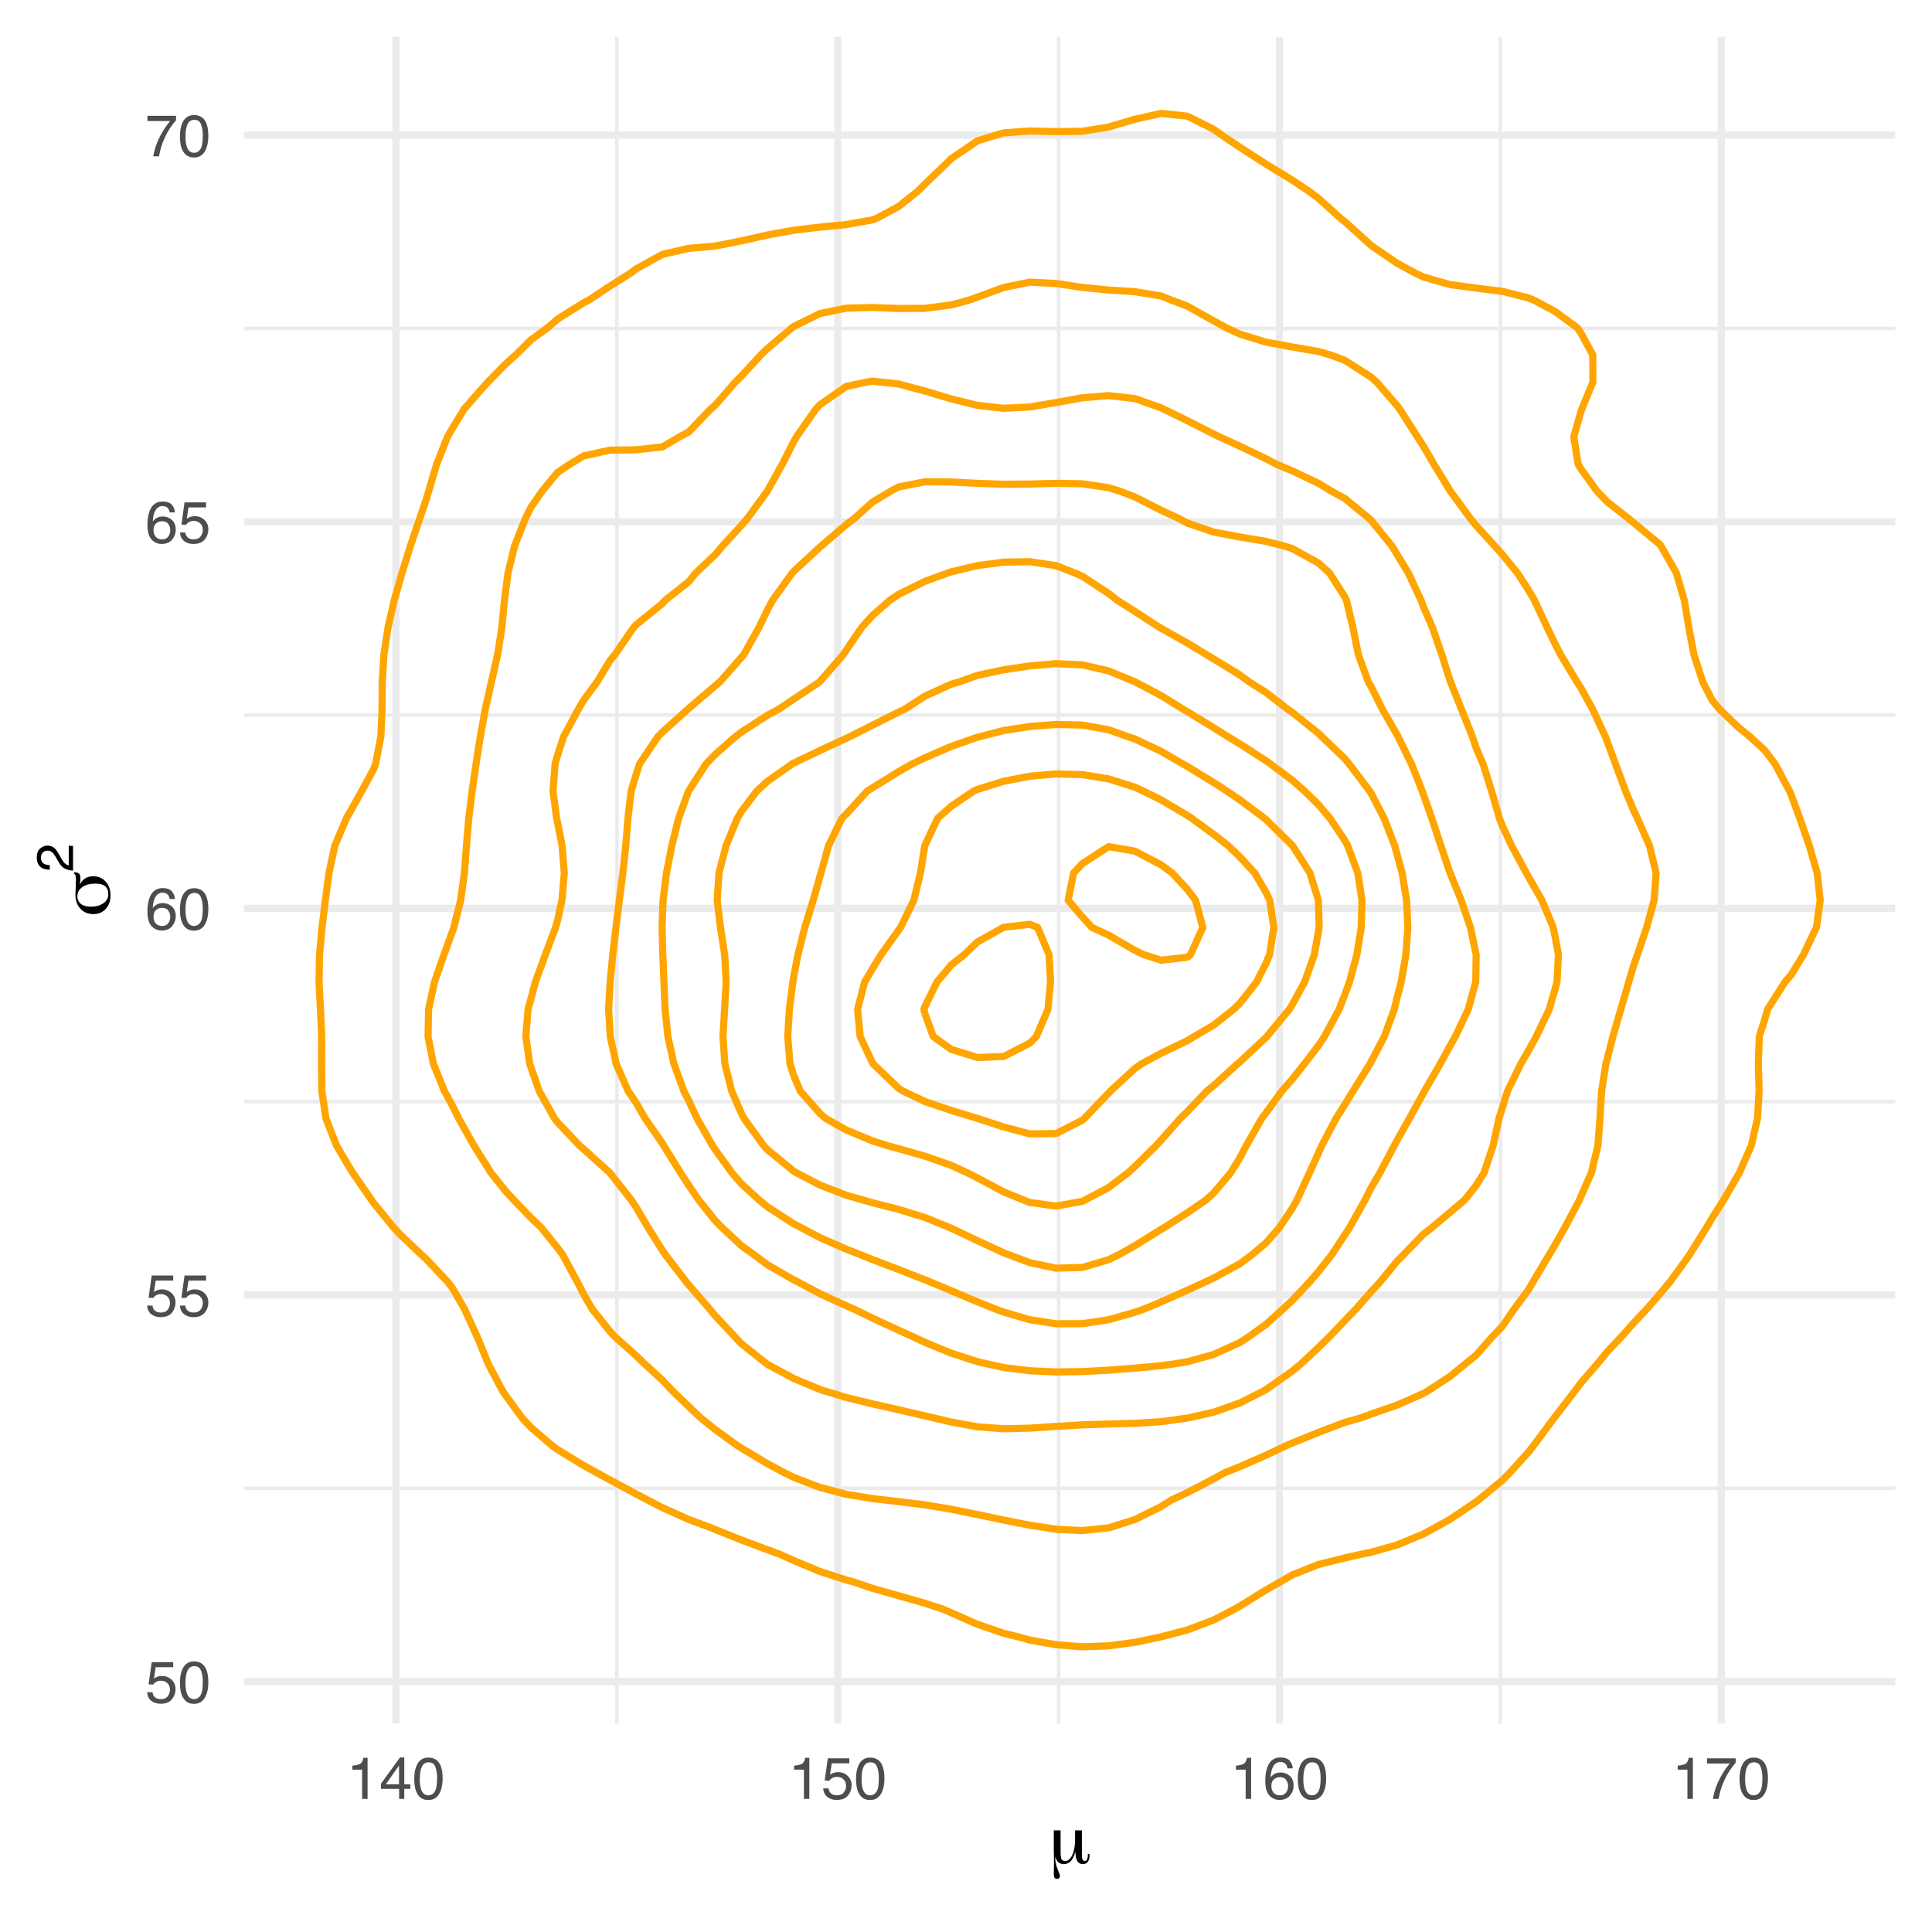 <?xml version="1.0" encoding="UTF-8"?>
<svg xmlns="http://www.w3.org/2000/svg" xmlns:xlink="http://www.w3.org/1999/xlink" width="288pt" height="288pt" viewBox="0 0 288 288" version="1.1">
<defs>
<g>
<symbol overflow="visible" id="glyph0-0">
<path style="stroke:none;" d="M 0.281 0 L 0.281 -6.312 L 5.297 -6.312 L 5.297 0 Z M 4.5 -0.797 L 4.5 -5.516 L 1.078 -5.516 L 1.078 -0.797 Z M 4.5 -0.797 "/>
</symbol>
<symbol overflow="visible" id="glyph0-1">
<path style="stroke:none;" d="M 1.094 -1.562 C 1.133 -1.125 1.336 -0.82 1.703 -0.656 C 1.879 -0.57 2.094 -0.531 2.344 -0.531 C 2.801 -0.531 3.141 -0.676 3.359 -0.969 C 3.578 -1.258 3.688 -1.582 3.688 -1.938 C 3.688 -2.363 3.555 -2.691 3.297 -2.922 C 3.035 -3.16 2.719 -3.281 2.344 -3.281 C 2.082 -3.281 1.852 -3.227 1.656 -3.125 C 1.469 -3.02 1.305 -2.879 1.172 -2.703 L 0.5 -2.734 L 0.969 -6.047 L 4.172 -6.047 L 4.172 -5.297 L 1.562 -5.297 L 1.297 -3.594 C 1.43 -3.695 1.566 -3.773 1.703 -3.828 C 1.93 -3.93 2.195 -3.984 2.5 -3.984 C 3.062 -3.984 3.535 -3.801 3.922 -3.438 C 4.316 -3.07 4.516 -2.609 4.516 -2.047 C 4.516 -1.461 4.332 -0.945 3.969 -0.5 C 3.613 -0.062 3.047 0.156 2.266 0.156 C 1.754 0.156 1.305 0.016 0.922 -0.266 C 0.547 -0.547 0.332 -0.977 0.281 -1.562 Z M 1.094 -1.562 "/>
</symbol>
<symbol overflow="visible" id="glyph0-2">
<path style="stroke:none;" d="M 2.375 -6.156 C 3.176 -6.156 3.754 -5.828 4.109 -5.172 C 4.379 -4.66 4.516 -3.961 4.516 -3.078 C 4.516 -2.242 4.391 -1.555 4.141 -1.016 C 3.785 -0.223 3.195 0.172 2.375 0.172 C 1.633 0.172 1.082 -0.148 0.719 -0.797 C 0.426 -1.328 0.281 -2.047 0.281 -2.953 C 0.281 -3.648 0.367 -4.25 0.547 -4.75 C 0.879 -5.688 1.488 -6.156 2.375 -6.156 Z M 2.375 -0.531 C 2.77 -0.531 3.086 -0.707 3.328 -1.062 C 3.566 -1.426 3.688 -2.086 3.688 -3.047 C 3.688 -3.754 3.598 -4.332 3.422 -4.781 C 3.254 -5.227 2.922 -5.453 2.422 -5.453 C 1.973 -5.453 1.641 -5.238 1.422 -4.812 C 1.211 -4.383 1.109 -3.754 1.109 -2.922 C 1.109 -2.297 1.176 -1.789 1.312 -1.406 C 1.52 -0.82 1.875 -0.531 2.375 -0.531 Z M 2.375 -0.531 "/>
</symbol>
<symbol overflow="visible" id="glyph0-3">
<path style="stroke:none;" d="M 2.578 -6.172 C 3.266 -6.172 3.742 -5.992 4.016 -5.641 C 4.285 -5.285 4.422 -4.922 4.422 -4.547 L 3.656 -4.547 C 3.602 -4.785 3.531 -4.973 3.438 -5.109 C 3.25 -5.367 2.961 -5.5 2.578 -5.5 C 2.148 -5.5 1.805 -5.297 1.547 -4.891 C 1.297 -4.492 1.156 -3.926 1.125 -3.188 C 1.301 -3.445 1.523 -3.641 1.797 -3.766 C 2.047 -3.879 2.32 -3.938 2.625 -3.938 C 3.133 -3.938 3.582 -3.77 3.969 -3.438 C 4.352 -3.113 4.547 -2.625 4.547 -1.969 C 4.547 -1.414 4.363 -0.922 4 -0.484 C 3.633 -0.055 3.117 0.156 2.453 0.156 C 1.867 0.156 1.367 -0.062 0.953 -0.5 C 0.535 -0.938 0.328 -1.672 0.328 -2.703 C 0.328 -3.461 0.422 -4.109 0.609 -4.641 C 0.961 -5.66 1.617 -6.172 2.578 -6.172 Z M 2.516 -0.531 C 2.922 -0.531 3.223 -0.664 3.422 -0.938 C 3.629 -1.207 3.734 -1.531 3.734 -1.906 C 3.734 -2.219 3.641 -2.516 3.453 -2.797 C 3.273 -3.086 2.953 -3.234 2.484 -3.234 C 2.148 -3.234 1.859 -3.125 1.609 -2.906 C 1.359 -2.688 1.234 -2.352 1.234 -1.906 C 1.234 -1.52 1.344 -1.191 1.562 -0.922 C 1.789 -0.66 2.109 -0.531 2.516 -0.531 Z M 2.516 -0.531 "/>
</symbol>
<symbol overflow="visible" id="glyph0-4">
<path style="stroke:none;" d="M 4.594 -6.047 L 4.594 -5.375 C 4.395 -5.176 4.129 -4.836 3.797 -4.359 C 3.473 -3.891 3.188 -3.379 2.938 -2.828 C 2.688 -2.297 2.5 -1.812 2.375 -1.375 C 2.289 -1.082 2.18 -0.625 2.047 0 L 1.203 0 C 1.391 -1.176 1.816 -2.344 2.484 -3.5 C 2.879 -4.188 3.289 -4.773 3.719 -5.266 L 0.328 -5.266 L 0.328 -6.047 Z M 4.594 -6.047 "/>
</symbol>
<symbol overflow="visible" id="glyph0-5">
<path style="stroke:none;" d="M 0.844 -4.359 L 0.844 -4.953 C 1.395 -5.004 1.781 -5.094 2 -5.219 C 2.227 -5.344 2.395 -5.645 2.5 -6.125 L 3.109 -6.125 L 3.109 0 L 2.297 0 L 2.297 -4.359 Z M 0.844 -4.359 "/>
</symbol>
<symbol overflow="visible" id="glyph0-6">
<path style="stroke:none;" d="M 2.906 -2.172 L 2.906 -4.969 L 0.938 -2.172 Z M 2.922 0 L 2.922 -1.5 L 0.219 -1.5 L 0.219 -2.266 L 3.047 -6.172 L 3.688 -6.172 L 3.688 -2.172 L 4.594 -2.172 L 4.594 -1.5 L 3.688 -1.5 L 3.688 0 Z M 2.922 0 "/>
</symbol>
<symbol overflow="visible" id="glyph1-0">
<path style="stroke:none;" d="M 0.547 1.938 L 0.547 -7.75 L 6.047 -7.75 L 6.047 1.938 Z M 1.172 1.328 L 5.438 1.328 L 5.438 -7.141 L 1.172 -7.141 Z M 1.172 1.328 "/>
</symbol>
<symbol overflow="visible" id="glyph1-1">
<path style="stroke:none;" d="M 1.828 -1.688 C 1.828 -1.164 1.875 -0.816 1.969 -0.641 C 2.07 -0.461 2.258 -0.375 2.531 -0.375 C 2.945 -0.375 3.289 -0.664 3.562 -1.25 C 3.844 -1.844 3.984 -2.594 3.984 -3.5 L 3.984 -4.938 L 5 -4.938 L 5 -1.328 C 5 -1.004 5.031 -0.766 5.094 -0.609 C 5.164 -0.453 5.273 -0.375 5.422 -0.375 C 5.578 -0.375 5.691 -0.445 5.766 -0.594 C 5.848 -0.75 5.891 -0.977 5.891 -1.281 L 5.891 -1.422 L 6.125 -1.422 C 6.133 -1.398 6.141 -1.367 6.141 -1.328 C 6.141 -1.297 6.141 -1.25 6.141 -1.188 C 6.141 -0.781 6.051 -0.461 5.875 -0.234 C 5.707 -0.016 5.461 0.094 5.141 0.094 C 4.773 0.094 4.5 -0.062 4.312 -0.375 C 4.125 -0.688 4.031 -1.16 4.031 -1.797 C 3.863 -1.141 3.641 -0.66 3.359 -0.359 C 3.078 -0.055 2.719 0.094 2.281 0.094 C 1.969 0.094 1.703 0 1.484 -0.188 C 1.273 -0.383 1.129 -0.664 1.047 -1.031 C 1.035 -0.969 1.031 -0.863 1.031 -0.719 C 1.031 -0.258 1.145 0.254 1.375 0.828 C 1.613 1.398 1.734 1.738 1.734 1.844 C 1.734 1.977 1.691 2.086 1.609 2.172 C 1.535 2.254 1.426 2.297 1.281 2.297 C 1.113 2.297 0.992 2.234 0.922 2.109 C 0.848 1.992 0.812 1.801 0.812 1.531 C 0.812 1.469 0.816 1.254 0.828 0.891 C 0.836 0.535 0.844 0.207 0.844 -0.094 C 0.844 -0.352 0.836 -0.723 0.828 -1.203 C 0.816 -1.68 0.812 -2.031 0.812 -2.25 L 0.812 -4.938 L 1.828 -4.938 Z M 1.828 -1.688 "/>
</symbol>
<symbol overflow="visible" id="glyph2-0">
<path style="stroke:none;" d="M 1.938 -0.547 L -7.75 -0.547 L -7.75 -6.047 L 1.938 -6.047 Z M 1.328 -1.172 L 1.328 -5.438 L -7.141 -5.438 L -7.141 -1.172 Z M 1.328 -1.172 "/>
</symbol>
<symbol overflow="visible" id="glyph2-1">
<path style="stroke:none;" d="M -2.094 -4.938 C -2.914 -4.938 -3.57 -4.766 -4.062 -4.422 C -4.562 -4.086 -4.812 -3.633 -4.812 -3.062 C -4.812 -2.57 -4.633 -2.188 -4.281 -1.906 C -3.938 -1.633 -3.445 -1.5 -2.812 -1.5 C -2.039 -1.5 -1.41 -1.672 -0.922 -2.016 C -0.441 -2.359 -0.203 -2.805 -0.203 -3.359 C -0.203 -3.891 -0.359 -4.285 -0.672 -4.547 C -0.984 -4.805 -1.457 -4.938 -2.094 -4.938 Z M -4.438 -4.812 C -4.227 -5.227 -3.957 -5.535 -3.625 -5.734 C -3.301 -5.93 -2.91 -6.031 -2.453 -6.031 C -1.691 -6.031 -1.07 -5.766 -0.594 -5.234 C -0.113 -4.711 0.125 -4.02 0.125 -3.156 C 0.125 -2.344 -0.113 -1.676 -0.594 -1.156 C -1.07 -0.645 -1.68 -0.391 -2.422 -0.391 C -3.223 -0.391 -3.867 -0.656 -4.359 -1.188 C -4.859 -1.727 -5.109 -2.441 -5.109 -3.328 C -5.109 -3.516 -5.094 -3.848 -5.062 -4.328 C -5.039 -4.816 -5.031 -5.211 -5.031 -5.516 C -5.031 -5.805 -5.051 -6.023 -5.094 -6.172 C -5.145 -6.316 -5.219 -6.395 -5.312 -6.406 L -5.312 -6.641 C -4.957 -6.629 -4.707 -6.555 -4.562 -6.422 C -4.426 -6.297 -4.359 -6.055 -4.359 -5.703 C -4.359 -5.641 -4.363 -5.551 -4.375 -5.438 C -4.383 -5.32 -4.406 -5.113 -4.438 -4.812 Z M -4.438 -4.812 "/>
</symbol>
<symbol overflow="visible" id="glyph3-0">
<path style="stroke:none;" d="M 0 -0.25 L -5.531 -0.25 L -5.531 -4.641 L 0 -4.641 Z M -0.688 -3.938 L -4.828 -3.938 L -4.828 -0.938 L -0.688 -0.938 Z M -0.688 -3.938 "/>
</symbol>
<symbol overflow="visible" id="glyph3-1">
<path style="stroke:none;" d="M 0 -0.234 C -0.469 -0.266 -0.867 -0.363 -1.203 -0.531 C -1.547 -0.695 -1.859 -1.02 -2.141 -1.5 L -2.562 -2.234 C -2.75 -2.555 -2.91 -2.781 -3.047 -2.906 C -3.254 -3.113 -3.492 -3.219 -3.766 -3.219 C -4.078 -3.219 -4.32 -3.125 -4.5 -2.938 C -4.688 -2.75 -4.781 -2.5 -4.781 -2.188 C -4.781 -1.719 -4.602 -1.395 -4.25 -1.219 C -4.062 -1.125 -3.801 -1.07 -3.469 -1.062 L -3.469 -0.375 C -3.938 -0.383 -4.32 -0.469 -4.625 -0.625 C -5.145 -0.926 -5.406 -1.445 -5.406 -2.188 C -5.406 -2.801 -5.238 -3.25 -4.906 -3.531 C -4.57 -3.82 -4.203 -3.969 -3.797 -3.969 C -3.359 -3.969 -2.988 -3.816 -2.688 -3.516 C -2.508 -3.336 -2.289 -3.02 -2.031 -2.562 L -1.75 -2.047 C -1.613 -1.805 -1.484 -1.613 -1.359 -1.469 C -1.141 -1.219 -0.898 -1.062 -0.641 -1 L -0.641 -3.938 L 0 -3.938 Z M 0 -0.234 "/>
</symbol>
</g>
<clipPath id="clip1">
  <path d="M 36.367 221 L 282.52 221 L 282.52 223 L 36.367 223 Z M 36.367 221 "/>
</clipPath>
<clipPath id="clip2">
  <path d="M 36.367 163 L 282.52 163 L 282.52 165 L 36.367 165 Z M 36.367 163 "/>
</clipPath>
<clipPath id="clip3">
  <path d="M 36.367 106 L 282.52 106 L 282.52 107 L 36.367 107 Z M 36.367 106 "/>
</clipPath>
<clipPath id="clip4">
  <path d="M 36.367 48 L 282.52 48 L 282.52 50 L 36.367 50 Z M 36.367 48 "/>
</clipPath>
<clipPath id="clip5">
  <path d="M 91 5.48 L 93 5.48 L 93 256.914 L 91 256.914 Z M 91 5.48 "/>
</clipPath>
<clipPath id="clip6">
  <path d="M 157 5.48 L 159 5.48 L 159 256.914 L 157 256.914 Z M 157 5.48 "/>
</clipPath>
<clipPath id="clip7">
  <path d="M 223 5.48 L 224 5.48 L 224 256.914 L 223 256.914 Z M 223 5.48 "/>
</clipPath>
<clipPath id="clip8">
  <path d="M 36.367 250 L 282.52 250 L 282.52 252 L 36.367 252 Z M 36.367 250 "/>
</clipPath>
<clipPath id="clip9">
  <path d="M 36.367 192 L 282.52 192 L 282.52 194 L 36.367 194 Z M 36.367 192 "/>
</clipPath>
<clipPath id="clip10">
  <path d="M 36.367 134 L 282.52 134 L 282.52 136 L 36.367 136 Z M 36.367 134 "/>
</clipPath>
<clipPath id="clip11">
  <path d="M 36.367 77 L 282.52 77 L 282.52 79 L 36.367 79 Z M 36.367 77 "/>
</clipPath>
<clipPath id="clip12">
  <path d="M 36.367 19 L 282.52 19 L 282.52 21 L 36.367 21 Z M 36.367 19 "/>
</clipPath>
<clipPath id="clip13">
  <path d="M 58 5.48 L 60 5.48 L 60 256.914 L 58 256.914 Z M 58 5.48 "/>
</clipPath>
<clipPath id="clip14">
  <path d="M 124 5.48 L 126 5.48 L 126 256.914 L 124 256.914 Z M 124 5.48 "/>
</clipPath>
<clipPath id="clip15">
  <path d="M 190 5.48 L 192 5.48 L 192 256.914 L 190 256.914 Z M 190 5.48 "/>
</clipPath>
<clipPath id="clip16">
  <path d="M 256 5.48 L 258 5.48 L 258 256.914 L 256 256.914 Z M 256 5.48 "/>
</clipPath>
</defs>
<g id="surface59">
<rect x="0" y="0" width="288" height="288" style="fill:rgb(100%,100%,100%);fill-opacity:1;stroke:none;"/>
<g clip-path="url(#clip1)" clip-rule="nonzero">
<path style="fill:none;stroke-width:0.533;stroke-linecap:butt;stroke-linejoin:round;stroke:rgb(92.157%,92.157%,92.157%);stroke-opacity:1;stroke-miterlimit:10;" d="M 36.367 221.852 L 282.52 221.852 "/>
</g>
<g clip-path="url(#clip2)" clip-rule="nonzero">
<path style="fill:none;stroke-width:0.533;stroke-linecap:butt;stroke-linejoin:round;stroke:rgb(92.157%,92.157%,92.157%);stroke-opacity:1;stroke-miterlimit:10;" d="M 36.367 164.223 L 282.52 164.223 "/>
</g>
<g clip-path="url(#clip3)" clip-rule="nonzero">
<path style="fill:none;stroke-width:0.533;stroke-linecap:butt;stroke-linejoin:round;stroke:rgb(92.157%,92.157%,92.157%);stroke-opacity:1;stroke-miterlimit:10;" d="M 36.367 106.594 L 282.52 106.594 "/>
</g>
<g clip-path="url(#clip4)" clip-rule="nonzero">
<path style="fill:none;stroke-width:0.533;stroke-linecap:butt;stroke-linejoin:round;stroke:rgb(92.157%,92.157%,92.157%);stroke-opacity:1;stroke-miterlimit:10;" d="M 36.367 48.965 L 282.52 48.965 "/>
</g>
<g clip-path="url(#clip5)" clip-rule="nonzero">
<path style="fill:none;stroke-width:0.533;stroke-linecap:butt;stroke-linejoin:round;stroke:rgb(92.157%,92.157%,92.157%);stroke-opacity:1;stroke-miterlimit:10;" d="M 91.949 256.91 L 91.949 5.48 "/>
</g>
<g clip-path="url(#clip6)" clip-rule="nonzero">
<path style="fill:none;stroke-width:0.533;stroke-linecap:butt;stroke-linejoin:round;stroke:rgb(92.157%,92.157%,92.157%);stroke-opacity:1;stroke-miterlimit:10;" d="M 157.805 256.91 L 157.805 5.48 "/>
</g>
<g clip-path="url(#clip7)" clip-rule="nonzero">
<path style="fill:none;stroke-width:0.533;stroke-linecap:butt;stroke-linejoin:round;stroke:rgb(92.157%,92.157%,92.157%);stroke-opacity:1;stroke-miterlimit:10;" d="M 223.66 256.91 L 223.66 5.48 "/>
</g>
<g clip-path="url(#clip8)" clip-rule="nonzero">
<path style="fill:none;stroke-width:1.067;stroke-linecap:butt;stroke-linejoin:round;stroke:rgb(92.157%,92.157%,92.157%);stroke-opacity:1;stroke-miterlimit:10;" d="M 36.367 250.664 L 282.52 250.664 "/>
</g>
<g clip-path="url(#clip9)" clip-rule="nonzero">
<path style="fill:none;stroke-width:1.067;stroke-linecap:butt;stroke-linejoin:round;stroke:rgb(92.157%,92.157%,92.157%);stroke-opacity:1;stroke-miterlimit:10;" d="M 36.367 193.035 L 282.52 193.035 "/>
</g>
<g clip-path="url(#clip10)" clip-rule="nonzero">
<path style="fill:none;stroke-width:1.067;stroke-linecap:butt;stroke-linejoin:round;stroke:rgb(92.157%,92.157%,92.157%);stroke-opacity:1;stroke-miterlimit:10;" d="M 36.367 135.406 L 282.52 135.406 "/>
</g>
<g clip-path="url(#clip11)" clip-rule="nonzero">
<path style="fill:none;stroke-width:1.067;stroke-linecap:butt;stroke-linejoin:round;stroke:rgb(92.157%,92.157%,92.157%);stroke-opacity:1;stroke-miterlimit:10;" d="M 36.367 77.777 L 282.52 77.777 "/>
</g>
<g clip-path="url(#clip12)" clip-rule="nonzero">
<path style="fill:none;stroke-width:1.067;stroke-linecap:butt;stroke-linejoin:round;stroke:rgb(92.157%,92.157%,92.157%);stroke-opacity:1;stroke-miterlimit:10;" d="M 36.367 20.152 L 282.52 20.152 "/>
</g>
<g clip-path="url(#clip13)" clip-rule="nonzero">
<path style="fill:none;stroke-width:1.067;stroke-linecap:butt;stroke-linejoin:round;stroke:rgb(92.157%,92.157%,92.157%);stroke-opacity:1;stroke-miterlimit:10;" d="M 59.023 256.91 L 59.023 5.48 "/>
</g>
<g clip-path="url(#clip14)" clip-rule="nonzero">
<path style="fill:none;stroke-width:1.067;stroke-linecap:butt;stroke-linejoin:round;stroke:rgb(92.157%,92.157%,92.157%);stroke-opacity:1;stroke-miterlimit:10;" d="M 124.879 256.91 L 124.879 5.48 "/>
</g>
<g clip-path="url(#clip15)" clip-rule="nonzero">
<path style="fill:none;stroke-width:1.067;stroke-linecap:butt;stroke-linejoin:round;stroke:rgb(92.157%,92.157%,92.157%);stroke-opacity:1;stroke-miterlimit:10;" d="M 190.73 256.91 L 190.73 5.48 "/>
</g>
<g clip-path="url(#clip16)" clip-rule="nonzero">
<path style="fill:none;stroke-width:1.067;stroke-linecap:butt;stroke-linejoin:round;stroke:rgb(92.157%,92.157%,92.157%);stroke-opacity:1;stroke-miterlimit:10;" d="M 256.586 256.91 L 256.586 5.48 "/>
</g>
<path style="fill:none;stroke-width:1.067;stroke-linecap:butt;stroke-linejoin:round;stroke:rgb(100%,64.706%,0%);stroke-opacity:1;stroke-miterlimit:10;" d="M 47.891 153.027 L 47.77 150.453 L 47.555 146.387 L 47.629 142.324 L 47.891 139.473 L 48.004 138.258 L 48.496 134.195 L 49.043 130.129 L 49.914 126.062 L 51.629 122 L 51.805 121.695 L 53.922 117.934 L 55.715 114.613 L 55.988 113.871 L 56.777 109.805 L 56.953 105.742 L 56.977 101.676 L 57.227 97.609 L 57.836 93.547 L 58.766 89.48 L 59.629 86.473 L 59.922 85.418 L 61.188 81.352 L 62.574 77.289 L 63.539 74.457 L 63.898 73.223 L 65.105 69.16 L 66.719 65.094 L 67.453 63.832 L 69.156 61.027 L 71.363 58.477 L 72.727 56.965 L 75.277 54.348 L 76.891 52.898 L 79.188 50.633 L 81.66 48.836 L 83.102 47.574 L 87.012 45.121 L 87.742 44.77 L 90.926 42.648 L 94.012 40.707 L 94.836 40.082 L 98.75 37.918 L 102.66 37.023 L 106.574 36.68 L 106.793 36.641 L 110.484 35.918 L 114.398 35.027 L 118.309 34.32 L 122.223 33.859 L 126.133 33.477 L 130.047 32.781 L 130.609 32.578 L 133.957 30.777 L 136.805 28.512 L 137.867 27.453 L 141 24.445 L 141.781 23.664 L 145.691 21.004 L 147.68 20.383 L 149.605 19.809 L 153.516 19.523 L 157.43 19.621 L 161.34 19.57 L 165.254 18.938 L 169.164 17.781 L 173.078 16.906 L 176.988 17.316 L 180.902 19.266 L 182.477 20.383 L 184.812 21.938 L 188.695 24.445 L 188.727 24.469 L 192.637 26.848 L 195.121 28.512 L 196.551 29.566 L 199.871 32.578 L 200.461 33.027 L 204.375 36.57 L 204.449 36.641 L 208.285 39.254 L 210.965 40.707 L 212.199 41.297 L 216.109 42.414 L 220.023 42.949 L 223.934 43.43 L 227.848 44.414 L 228.699 44.77 L 231.758 46.395 L 235.098 48.836 L 235.672 49.66 L 237.43 52.898 L 237.445 56.965 L 235.781 61.027 L 235.672 61.328 L 234.602 65.094 L 235.242 69.16 L 235.672 69.906 L 238.062 73.223 L 239.582 74.801 L 242.754 77.289 L 243.496 77.895 L 247.406 81.141 L 247.578 81.352 L 249.895 85.418 L 251.07 89.48 L 251.32 90.922 L 251.746 93.547 L 252.52 97.609 L 253.84 101.676 L 255.23 104.383 L 256.352 105.742 L 259.145 108.426 L 260.852 109.805 L 263.055 111.84 L 264.605 113.871 L 266.766 117.934 L 266.965 118.371 L 268.301 122 L 269.707 126.062 L 270.879 130.117 L 270.883 130.129 L 271.332 134.195 L 270.879 137.566 L 270.762 138.258 L 268.84 142.324 L 266.965 145.371 L 266.086 146.387 L 263.496 150.453 L 263.055 152.004 L 262.258 154.516 L 262.113 158.582 L 262.227 162.645 L 261.988 166.711 L 261.059 170.777 L 259.285 174.84 L 259.145 175.07 L 256.926 178.906 L 255.23 181.566 L 254.406 182.969 L 251.859 187.035 L 251.32 187.812 L 248.93 191.098 L 247.406 192.918 L 245.453 195.164 L 243.496 197.238 L 241.738 199.227 L 239.582 201.512 L 238.129 203.293 L 235.672 206.137 L 234.762 207.359 L 231.758 211.254 L 231.637 211.422 L 228.613 215.488 L 227.848 216.465 L 225.055 219.551 L 223.934 220.691 L 220.363 223.617 L 220.023 223.879 L 216.109 226.516 L 213.988 227.68 L 212.199 228.664 L 208.285 230.289 L 204.375 231.395 L 202.637 231.746 L 200.461 232.242 L 196.551 233.215 L 192.637 234.77 L 190.832 235.812 L 188.727 237.004 L 184.812 239.426 L 184.027 239.875 L 180.902 241.496 L 176.988 242.977 L 173.297 243.941 L 173.078 244 L 169.164 244.82 L 165.254 245.348 L 161.34 245.484 L 157.43 245.18 L 153.516 244.477 L 151.531 243.941 L 149.605 243.469 L 145.691 242.129 L 141.781 240.406 L 140.574 239.875 L 137.867 238.988 L 133.957 237.875 L 130.047 236.77 L 127.258 235.812 L 126.133 235.523 L 122.223 234.254 L 118.309 232.621 L 116.387 231.746 L 114.398 231.012 L 110.484 229.551 L 106.574 227.984 L 105.836 227.68 L 102.66 226.504 L 98.75 224.746 L 96.566 223.617 L 94.836 222.723 L 90.926 220.609 L 88.98 219.551 L 87.012 218.457 L 83.102 216.082 L 82.297 215.488 L 79.188 212.82 L 77.871 211.422 L 75.277 207.867 L 74.93 207.359 L 72.766 203.293 L 71.363 199.797 L 71.109 199.227 L 69.258 195.164 L 67.453 192.023 L 66.75 191.098 L 63.539 187.691 L 62.824 187.035 L 59.629 184.012 L 58.664 182.969 L 55.715 179.352 L 55.402 178.906 L 52.59 174.84 L 51.805 173.559 L 50.168 170.777 L 48.582 166.711 L 47.977 162.645 L 47.941 158.582 L 47.953 154.516 L 47.891 153.027 "/>
<path style="fill:none;stroke-width:1.067;stroke-linecap:butt;stroke-linejoin:round;stroke:rgb(100%,64.706%,0%);stroke-opacity:1;stroke-miterlimit:10;" d="M 67.453 164.863 L 66.246 162.645 L 64.609 158.582 L 63.809 154.516 L 63.891 150.453 L 64.77 146.387 L 66.176 142.324 L 67.453 138.828 L 67.648 138.258 L 68.672 134.195 L 69.23 130.129 L 69.535 126.062 L 69.879 122 L 70.371 117.934 L 70.969 113.871 L 71.363 111.32 L 71.605 109.805 L 72.336 105.742 L 73.246 101.676 L 74.176 97.609 L 74.809 93.547 L 75.199 89.48 L 75.277 88.91 L 75.727 85.418 L 76.719 81.352 L 78.316 77.289 L 79.188 75.559 L 80.809 73.223 L 83.102 70.438 L 85.02 69.16 L 87.012 67.957 L 90.926 67.102 L 94.836 67.055 L 98.75 66.617 L 101.344 65.094 L 102.66 64.398 L 105.895 61.027 L 106.574 60.445 L 109.609 56.965 L 110.484 56.102 L 113.426 52.898 L 114.398 51.977 L 118.082 48.836 L 118.309 48.676 L 122.223 46.742 L 126.133 45.938 L 130.047 45.84 L 133.957 45.984 L 137.867 45.965 L 141.781 45.461 L 144.371 44.77 L 145.691 44.305 L 149.605 42.855 L 153.516 42.059 L 157.43 42.262 L 161.34 42.848 L 165.254 43.23 L 169.164 43.48 L 173.078 44.125 L 174.699 44.77 L 176.988 45.625 L 180.902 47.828 L 182.738 48.836 L 184.812 49.797 L 188.727 51.004 L 192.637 51.723 L 196.551 52.398 L 198.277 52.898 L 200.461 53.707 L 204.375 56.211 L 205.223 56.965 L 208.285 60.5 L 208.676 61.027 L 211.277 65.094 L 212.199 66.531 L 213.723 69.16 L 216.109 73.07 L 216.207 73.223 L 219.188 77.289 L 220.023 78.312 L 222.781 81.352 L 223.934 82.648 L 226.207 85.418 L 227.848 87.953 L 228.734 89.48 L 230.633 93.547 L 231.758 95.855 L 232.648 97.609 L 235.098 101.676 L 235.672 102.562 L 237.418 105.742 L 239.312 109.805 L 239.582 110.512 L 240.816 113.871 L 242.324 117.934 L 243.496 120.738 L 244.094 122 L 245.887 126.062 L 246.871 130.129 L 246.578 134.195 L 245.457 138.258 L 244.086 142.324 L 243.496 143.996 L 242.797 146.387 L 241.613 150.453 L 240.434 154.516 L 239.582 157.852 L 239.383 158.582 L 238.75 162.645 L 238.508 166.711 L 238.195 170.777 L 237.223 174.84 L 235.672 178.344 L 235.438 178.906 L 233.281 182.969 L 231.758 185.656 L 230.941 187.035 L 228.516 191.098 L 227.848 192.25 L 225.695 195.164 L 223.934 197.73 L 222.492 199.227 L 220.023 202.027 L 218.461 203.293 L 216.109 205.207 L 212.812 207.359 L 212.199 207.711 L 208.285 209.445 L 204.375 210.793 L 202.66 211.422 L 200.461 212.031 L 196.551 213.52 L 192.637 215.113 L 191.781 215.488 L 188.727 216.922 L 184.812 218.641 L 182.527 219.551 L 180.902 220.457 L 176.988 222.5 L 174.59 223.617 L 173.078 224.59 L 169.164 226.52 L 165.512 227.68 L 165.254 227.754 L 161.34 228.16 L 157.43 227.961 L 155.633 227.68 L 153.516 227.367 L 149.605 226.594 L 145.691 225.766 L 141.781 224.977 L 137.867 224.324 L 133.957 223.84 L 132.027 223.617 L 130.047 223.391 L 126.133 222.75 L 122.223 221.73 L 118.309 220.223 L 116.949 219.551 L 114.398 218.188 L 110.484 215.848 L 109.918 215.488 L 106.574 213.07 L 104.523 211.422 L 102.66 209.66 L 100.266 207.359 L 98.75 205.746 L 96.07 203.293 L 94.836 202.094 L 91.621 199.227 L 90.926 198.469 L 88.293 195.164 L 87.012 192.938 L 86.066 191.098 L 83.867 187.035 L 83.102 186 L 80.652 182.969 L 79.188 181.57 L 76.609 178.906 L 75.277 177.449 L 73.207 174.84 L 71.363 171.914 L 70.645 170.777 L 68.383 166.711 L 67.453 164.863 "/>
<path style="fill:none;stroke-width:1.067;stroke-linecap:butt;stroke-linejoin:round;stroke:rgb(100%,64.706%,0%);stroke-opacity:1;stroke-miterlimit:10;" d="M 79.188 159.234 L 78.969 158.582 L 78.387 154.516 L 78.715 150.453 L 79.188 148.746 L 79.809 146.387 L 81.289 142.324 L 82.812 138.258 L 83.102 137.246 L 83.766 134.195 L 84.121 130.129 L 83.789 126.062 L 83.102 122.543 L 82.977 122 L 82.438 117.934 L 82.75 113.871 L 83.102 112.641 L 84.016 109.805 L 86.211 105.742 L 87.012 104.359 L 88.996 101.676 L 90.926 98.469 L 91.645 97.609 L 94.441 93.547 L 94.836 93.137 L 98.75 89.949 L 99.16 89.48 L 102.66 86.719 L 103.707 85.418 L 106.574 82.727 L 107.734 81.352 L 110.484 78.359 L 111.41 77.289 L 114.375 73.223 L 114.398 73.18 L 116.633 69.16 L 118.309 65.855 L 118.742 65.094 L 121.582 61.027 L 122.223 60.34 L 126.133 57.613 L 129.148 56.965 L 130.047 56.816 L 131.434 56.965 L 133.957 57.25 L 137.867 58.289 L 141.781 59.461 L 145.691 60.426 L 149.605 60.867 L 153.516 60.664 L 157.43 60.004 L 161.34 59.297 L 165.254 58.973 L 169.164 59.414 L 173.078 60.793 L 173.547 61.027 L 176.988 62.711 L 180.902 64.695 L 181.719 65.094 L 184.812 66.512 L 188.727 68.387 L 190.188 69.16 L 192.637 70.195 L 196.551 72.051 L 198.477 73.223 L 200.461 74.309 L 204.094 77.289 L 204.375 77.551 L 207.465 81.352 L 208.285 82.691 L 209.938 85.418 L 211.832 89.48 L 212.199 90.484 L 213.535 93.547 L 214.934 97.609 L 216.109 101.312 L 216.242 101.676 L 217.863 105.742 L 219.484 109.805 L 220.023 111.426 L 221.07 113.871 L 222.352 117.934 L 223.52 122 L 223.934 123.059 L 225.328 126.062 L 227.523 130.129 L 227.848 130.707 L 229.852 134.195 L 231.539 138.258 L 231.758 139.328 L 232.316 142.324 L 232.098 146.387 L 231.758 147.629 L 230.945 150.453 L 229.004 154.516 L 227.848 156.617 L 226.703 158.582 L 224.727 162.645 L 223.934 165.215 L 223.457 166.711 L 222.574 170.777 L 221.219 174.84 L 220.023 176.75 L 218.305 178.906 L 216.109 180.754 L 213.48 182.969 L 212.199 183.957 L 209.223 187.035 L 208.285 187.977 L 205.73 191.098 L 204.375 192.57 L 202.105 195.164 L 200.461 196.863 L 198.211 199.227 L 196.551 200.859 L 193.953 203.293 L 192.637 204.387 L 188.727 207.141 L 188.336 207.359 L 184.812 209.141 L 180.902 210.516 L 176.988 211.395 L 176.766 211.422 L 173.078 211.93 L 169.164 212.172 L 165.254 212.277 L 161.34 212.402 L 157.43 212.629 L 153.516 212.895 L 149.605 212.984 L 145.691 212.688 L 141.781 211.977 L 139.422 211.422 L 137.867 211.062 L 133.957 210.152 L 130.047 209.27 L 126.133 208.312 L 122.961 207.359 L 122.223 207.121 L 118.309 205.492 L 114.398 203.379 L 114.285 203.293 L 110.484 200.281 L 109.512 199.227 L 106.574 196.09 L 105.812 195.164 L 102.66 191.535 L 102.301 191.098 L 99.176 187.035 L 98.75 186.406 L 96.594 182.969 L 94.836 179.977 L 94.121 178.906 L 90.926 174.84 L 87.012 171.301 L 86.398 170.777 L 83.102 167.289 L 82.656 166.711 L 80.379 162.645 L 79.188 159.234 "/>
<path style="fill:none;stroke-width:1.067;stroke-linecap:butt;stroke-linejoin:round;stroke:rgb(100%,64.706%,0%);stroke-opacity:1;stroke-miterlimit:10;" d="M 90.926 153.723 L 90.723 150.453 L 90.926 146.891 L 90.949 146.387 L 91.344 142.324 L 91.816 138.258 L 92.324 134.195 L 92.844 130.129 L 93.281 126.062 L 93.605 122 L 94.082 117.934 L 94.836 115.438 L 95.34 113.871 L 98.082 109.805 L 98.75 109.129 L 102.5 105.742 L 102.66 105.605 L 106.574 102.266 L 107.285 101.676 L 110.484 98.039 L 110.863 97.609 L 113.133 93.547 L 114.398 90.918 L 115.168 89.48 L 118.098 85.418 L 118.309 85.184 L 122.223 81.547 L 122.469 81.352 L 126.133 78.207 L 127.355 77.289 L 130.047 74.852 L 132.762 73.223 L 133.957 72.586 L 137.867 71.824 L 141.781 71.844 L 145.691 72.055 L 149.605 72.184 L 153.516 72.156 L 157.43 72.051 L 161.34 72.117 L 165.254 72.699 L 166.922 73.223 L 169.164 74.074 L 173.078 76.062 L 175.715 77.289 L 176.988 77.973 L 180.902 79.309 L 184.812 80.051 L 188.727 80.703 L 191.285 81.352 L 192.637 81.773 L 196.551 83.938 L 198.191 85.418 L 200.461 88.961 L 200.711 89.48 L 201.676 93.547 L 202.496 97.609 L 203.984 101.676 L 204.375 102.32 L 206.078 105.742 L 208.285 109.586 L 208.395 109.805 L 210.402 113.871 L 212.012 117.934 L 212.199 118.465 L 213.441 122 L 214.785 126.062 L 216.109 129.996 L 216.168 130.129 L 217.812 134.195 L 219.199 138.258 L 220.023 142.203 L 220.051 142.324 L 220.023 144.223 L 219.988 146.387 L 218.867 150.453 L 216.949 154.516 L 216.109 155.98 L 214.699 158.582 L 212.344 162.645 L 212.199 162.918 L 210.105 166.711 L 208.285 169.949 L 207.848 170.777 L 205.695 174.84 L 204.375 177.094 L 203.473 178.906 L 201.195 182.969 L 200.461 184.086 L 198.531 187.035 L 196.551 189.547 L 195.219 191.098 L 192.637 193.848 L 191.227 195.164 L 188.727 197.414 L 186.199 199.227 L 184.812 200.137 L 180.902 201.906 L 176.988 203 L 175.164 203.293 L 173.078 203.578 L 169.164 203.945 L 165.254 204.25 L 161.34 204.461 L 157.43 204.516 L 153.516 204.336 L 149.605 203.852 L 147.055 203.293 L 145.691 202.977 L 141.781 201.711 L 137.867 200.098 L 136.027 199.227 L 133.957 198.301 L 130.047 196.484 L 127.332 195.164 L 126.133 194.637 L 122.223 192.855 L 118.934 191.098 L 118.309 190.789 L 114.398 188.531 L 112.391 187.035 L 110.484 185.656 L 107.609 182.969 L 106.574 181.91 L 104.18 178.906 L 102.66 176.684 L 101.457 174.84 L 98.941 170.777 L 98.75 170.449 L 96.16 166.711 L 94.836 164.414 L 93.641 162.645 L 91.848 158.582 L 90.969 154.516 L 90.926 153.723 "/>
<path style="fill:none;stroke-width:1.067;stroke-linecap:butt;stroke-linejoin:round;stroke:rgb(100%,64.706%,0%);stroke-opacity:1;stroke-miterlimit:10;" d="M 98.75 140.445 L 98.695 138.258 L 98.75 136.691 L 98.84 134.195 L 99.355 130.129 L 100.148 126.062 L 101.16 122 L 102.633 117.934 L 102.66 117.887 L 105.262 113.871 L 106.574 112.496 L 109.648 109.805 L 110.484 109.16 L 114.398 106.625 L 116.039 105.742 L 118.309 104.219 L 122.145 101.676 L 122.223 101.594 L 125.695 97.609 L 126.133 96.941 L 128.441 93.547 L 130.047 91.758 L 132.652 89.48 L 133.957 88.602 L 137.867 86.66 L 141.289 85.418 L 141.781 85.246 L 145.691 84.312 L 149.605 83.797 L 153.516 83.734 L 157.43 84.316 L 160.227 85.418 L 161.34 85.898 L 165.254 88.469 L 166.543 89.48 L 169.164 91.137 L 172.867 93.547 L 173.078 93.664 L 176.988 95.852 L 179.875 97.609 L 180.902 98.215 L 184.812 100.609 L 186.266 101.676 L 188.727 103.227 L 191.973 105.742 L 192.637 106.188 L 196.551 109.332 L 197.031 109.805 L 200.461 113.09 L 201.109 113.871 L 204.188 117.934 L 204.375 118.223 L 206.332 122 L 207.91 126.062 L 208.285 127.457 L 209.008 130.129 L 209.676 134.195 L 209.863 138.258 L 209.57 142.324 L 208.871 146.387 L 208.285 148.617 L 207.844 150.453 L 206.355 154.516 L 204.375 158.301 L 204.223 158.582 L 201.699 162.645 L 200.461 164.668 L 199.168 166.711 L 197.031 170.777 L 196.551 171.859 L 195.203 174.84 L 193.332 178.906 L 192.637 180.129 L 190.738 182.969 L 188.727 185.266 L 186.633 187.035 L 184.812 188.387 L 180.902 190.523 L 179.688 191.098 L 176.988 192.332 L 173.078 194.074 L 170.484 195.164 L 169.164 195.625 L 165.254 196.727 L 161.34 197.32 L 157.43 197.332 L 153.516 196.73 L 149.605 195.59 L 148.453 195.164 L 145.691 194.059 L 141.781 192.402 L 138.648 191.098 L 137.867 190.777 L 133.957 189.246 L 130.047 187.762 L 128.266 187.035 L 126.133 186.207 L 122.223 184.484 L 119.355 182.969 L 118.309 182.426 L 114.398 179.898 L 113.191 178.906 L 110.484 176.422 L 109.121 174.84 L 106.574 171.32 L 106.219 170.777 L 103.895 166.711 L 102.66 164.051 L 101.945 162.645 L 100.457 158.582 L 99.562 154.516 L 99.148 150.453 L 98.973 146.387 L 98.805 142.324 L 98.75 140.445 "/>
<path style="fill:none;stroke-width:1.067;stroke-linecap:butt;stroke-linejoin:round;stroke:rgb(100%,64.706%,0%);stroke-opacity:1;stroke-miterlimit:10;" d="M 110.484 165.895 L 109.074 162.645 L 108.055 158.582 L 107.777 154.516 L 108.012 150.453 L 108.246 146.387 L 108.031 142.324 L 107.398 138.258 L 106.914 134.195 L 107.176 130.129 L 108.234 126.062 L 109.906 122 L 110.484 121.016 L 112.809 117.934 L 114.398 116.473 L 118.098 113.871 L 118.309 113.754 L 122.223 111.879 L 126.133 110.07 L 126.703 109.805 L 130.047 108.109 L 133.957 106.145 L 134.832 105.742 L 137.867 103.777 L 141.781 101.996 L 142.914 101.676 L 145.691 100.68 L 149.605 99.848 L 153.516 99.266 L 157.43 98.926 L 161.34 99.105 L 165.254 100.012 L 169.164 101.621 L 169.266 101.676 L 173.078 103.688 L 176.402 105.742 L 176.988 106.082 L 180.902 108.473 L 183.035 109.805 L 184.812 110.883 L 188.727 113.402 L 189.379 113.871 L 192.637 116.309 L 194.477 117.934 L 196.551 119.973 L 198.27 122 L 200.461 125.262 L 200.898 126.062 L 202.402 130.129 L 203.027 134.195 L 202.918 138.258 L 202.262 142.324 L 201.164 146.387 L 200.461 148.297 L 199.625 150.453 L 197.434 154.516 L 196.551 155.848 L 194.457 158.582 L 192.637 160.875 L 191.082 162.645 L 188.727 165.891 L 188.098 166.711 L 185.781 170.777 L 184.812 172.625 L 183.449 174.84 L 180.902 177.852 L 179.742 178.906 L 176.988 180.789 L 173.582 182.969 L 173.078 183.262 L 169.164 185.699 L 166.77 187.035 L 165.254 187.785 L 161.34 188.941 L 157.43 189.047 L 153.516 188.223 L 150.352 187.035 L 149.605 186.754 L 145.691 184.938 L 141.781 183.082 L 141.504 182.969 L 137.867 181.488 L 133.957 180.285 L 130.047 179.289 L 128.707 178.906 L 126.133 178.164 L 122.223 176.652 L 118.742 174.84 L 118.309 174.582 L 114.398 171.379 L 113.844 170.777 L 110.898 166.711 L 110.484 165.895 "/>
<path style="fill:none;stroke-width:1.067;stroke-linecap:butt;stroke-linejoin:round;stroke:rgb(100%,64.706%,0%);stroke-opacity:1;stroke-miterlimit:10;" d="M 118.309 160.301 L 117.766 158.582 L 117.43 154.516 L 117.672 150.453 L 118.191 146.387 L 118.309 145.625 L 118.945 142.324 L 119.969 138.258 L 121.223 134.195 L 122.223 130.676 L 122.387 130.129 L 123.508 126.062 L 125.496 122 L 126.133 121.375 L 129.27 117.934 L 130.047 117.445 L 133.957 115.023 L 135.969 113.871 L 137.867 112.969 L 141.781 111.27 L 145.691 109.898 L 146.07 109.805 L 149.605 108.898 L 153.516 108.293 L 157.43 107.992 L 161.34 108.086 L 165.254 108.781 L 168.098 109.805 L 169.164 110.156 L 173.078 112 L 176.309 113.871 L 176.988 114.254 L 180.902 116.641 L 182.895 117.934 L 184.812 119.227 L 188.516 122 L 188.727 122.176 L 192.637 126.02 L 192.676 126.062 L 195.273 130.129 L 196.527 134.195 L 196.551 134.902 L 196.645 138.258 L 196.551 138.797 L 195.918 142.324 L 194.48 146.387 L 192.637 149.758 L 192.203 150.453 L 188.844 154.516 L 188.727 154.645 L 184.812 158.312 L 184.473 158.582 L 180.902 161.848 L 179.906 162.645 L 176.988 165.707 L 175.957 166.711 L 173.078 169.965 L 172.34 170.777 L 169.164 173.898 L 168.129 174.84 L 165.254 177.02 L 161.707 178.906 L 161.34 179.078 L 157.43 179.789 L 153.516 179.25 L 152.633 178.906 L 149.605 177.668 L 145.691 175.578 L 144.219 174.84 L 141.781 173.715 L 137.867 172.344 L 133.957 171.23 L 132.305 170.777 L 130.047 170.066 L 126.133 168.441 L 123.059 166.711 L 122.223 165.98 L 119.293 162.645 L 118.309 160.301 "/>
<path style="fill:none;stroke-width:1.067;stroke-linecap:butt;stroke-linejoin:round;stroke:rgb(100%,64.706%,0%);stroke-opacity:1;stroke-miterlimit:10;" d="M 130.047 158.402 L 128.223 154.516 L 127.84 150.453 L 128.887 146.387 L 130.047 144.422 L 131.332 142.324 L 133.957 138.656 L 134.242 138.258 L 136.23 134.195 L 137.207 130.129 L 137.855 126.062 L 137.867 126.031 L 139.766 122 L 141.781 120.203 L 145.117 117.934 L 145.691 117.68 L 149.605 116.461 L 153.516 115.711 L 157.43 115.367 L 161.34 115.469 L 165.254 116.105 L 169.164 117.34 L 170.438 117.934 L 173.078 119.234 L 176.988 121.551 L 177.668 122 L 180.902 124.367 L 183.086 126.062 L 184.812 127.723 L 187.039 130.129 L 188.727 133.043 L 189.277 134.195 L 189.879 138.258 L 189.254 142.324 L 188.727 143.582 L 187.32 146.387 L 184.812 149.574 L 183.895 150.453 L 180.902 152.824 L 177.996 154.516 L 176.988 155.137 L 173.078 157.012 L 170.168 158.582 L 169.164 159.293 L 165.527 162.645 L 165.254 162.945 L 161.648 166.711 L 161.34 166.988 L 157.43 168.969 L 153.516 169.031 L 149.605 167.992 L 145.691 166.715 L 145.684 166.711 L 141.781 165.527 L 137.867 164.203 L 134.617 162.645 L 133.957 162.23 L 130.145 158.582 L 130.047 158.402 "/>
<path style="fill:none;stroke-width:1.067;stroke-linecap:butt;stroke-linejoin:round;stroke:rgb(100%,64.706%,0%);stroke-opacity:1;stroke-miterlimit:10;" d="M 137.867 151.078 L 137.73 150.453 L 137.867 150.062 L 139.668 146.387 L 141.781 143.859 L 143.719 142.324 L 145.691 140.43 L 149.562 138.258 L 149.605 138.223 L 153.516 137.785 L 154.676 138.258 L 156.379 142.324 L 156.602 146.387 L 156.219 150.453 L 154.488 154.516 L 153.516 155.492 L 149.605 157.5 L 145.691 157.637 L 141.781 156.426 L 139.117 154.516 L 137.867 151.078 "/>
<path style="fill:none;stroke-width:1.067;stroke-linecap:butt;stroke-linejoin:round;stroke:rgb(100%,64.706%,0%);stroke-opacity:1;stroke-miterlimit:10;" d="M 161.34 136.688 L 159.223 134.195 L 160.051 130.129 L 161.34 128.742 L 165.254 126.207 L 169.164 126.871 L 173.078 128.922 L 174.734 130.129 L 176.988 132.574 L 178.219 134.195 L 179.301 138.258 L 177.457 142.324 L 176.988 142.699 L 173.078 143.137 L 170.539 142.324 L 169.164 141.668 L 165.254 139.395 L 162.777 138.258 L 161.34 136.688 "/>
<g style="fill:rgb(30.196%,30.196%,30.196%);fill-opacity:1;">
  <use xlink:href="#glyph0-1" x="21.648" y="253.82"/>
  <use xlink:href="#glyph0-2" x="26.541" y="253.82"/>
</g>
<g style="fill:rgb(30.196%,30.196%,30.196%);fill-opacity:1;">
  <use xlink:href="#glyph0-1" x="21.648" y="196.191"/>
  <use xlink:href="#glyph0-1" x="26.541" y="196.191"/>
</g>
<g style="fill:rgb(30.196%,30.196%,30.196%);fill-opacity:1;">
  <use xlink:href="#glyph0-3" x="21.648" y="138.562"/>
  <use xlink:href="#glyph0-2" x="26.541" y="138.562"/>
</g>
<g style="fill:rgb(30.196%,30.196%,30.196%);fill-opacity:1;">
  <use xlink:href="#glyph0-3" x="21.648" y="80.934"/>
  <use xlink:href="#glyph0-1" x="26.541" y="80.934"/>
</g>
<g style="fill:rgb(30.196%,30.196%,30.196%);fill-opacity:1;">
  <use xlink:href="#glyph0-4" x="21.648" y="23.309"/>
  <use xlink:href="#glyph0-2" x="26.541" y="23.309"/>
</g>
<g style="fill:rgb(30.196%,30.196%,30.196%);fill-opacity:1;">
  <use xlink:href="#glyph0-5" x="51.684" y="268.156"/>
  <use xlink:href="#glyph0-6" x="56.576" y="268.156"/>
  <use xlink:href="#glyph0-2" x="61.468" y="268.156"/>
</g>
<g style="fill:rgb(30.196%,30.196%,30.196%);fill-opacity:1;">
  <use xlink:href="#glyph0-5" x="117.539" y="268.156"/>
  <use xlink:href="#glyph0-1" x="122.431" y="268.156"/>
  <use xlink:href="#glyph0-2" x="127.324" y="268.156"/>
</g>
<g style="fill:rgb(30.196%,30.196%,30.196%);fill-opacity:1;">
  <use xlink:href="#glyph0-5" x="183.391" y="268.156"/>
  <use xlink:href="#glyph0-3" x="188.283" y="268.156"/>
  <use xlink:href="#glyph0-2" x="193.175" y="268.156"/>
</g>
<g style="fill:rgb(30.196%,30.196%,30.196%);fill-opacity:1;">
  <use xlink:href="#glyph0-5" x="249.246" y="268.156"/>
  <use xlink:href="#glyph0-4" x="254.139" y="268.156"/>
  <use xlink:href="#glyph0-2" x="259.031" y="268.156"/>
</g>
<g style="fill:rgb(0%,0%,0%);fill-opacity:1;">
  <use xlink:href="#glyph1-1" x="156.273" y="277.785"/>
</g>
<g style="fill:rgb(0%,0%,0%);fill-opacity:1;">
  <use xlink:href="#glyph2-1" x="16.348" y="136.656"/>
</g>
<g style="fill:rgb(0%,0%,0%);fill-opacity:1;">
  <use xlink:href="#glyph3-1" x="10.887" y="130.02"/>
</g>
</g>
</svg>
